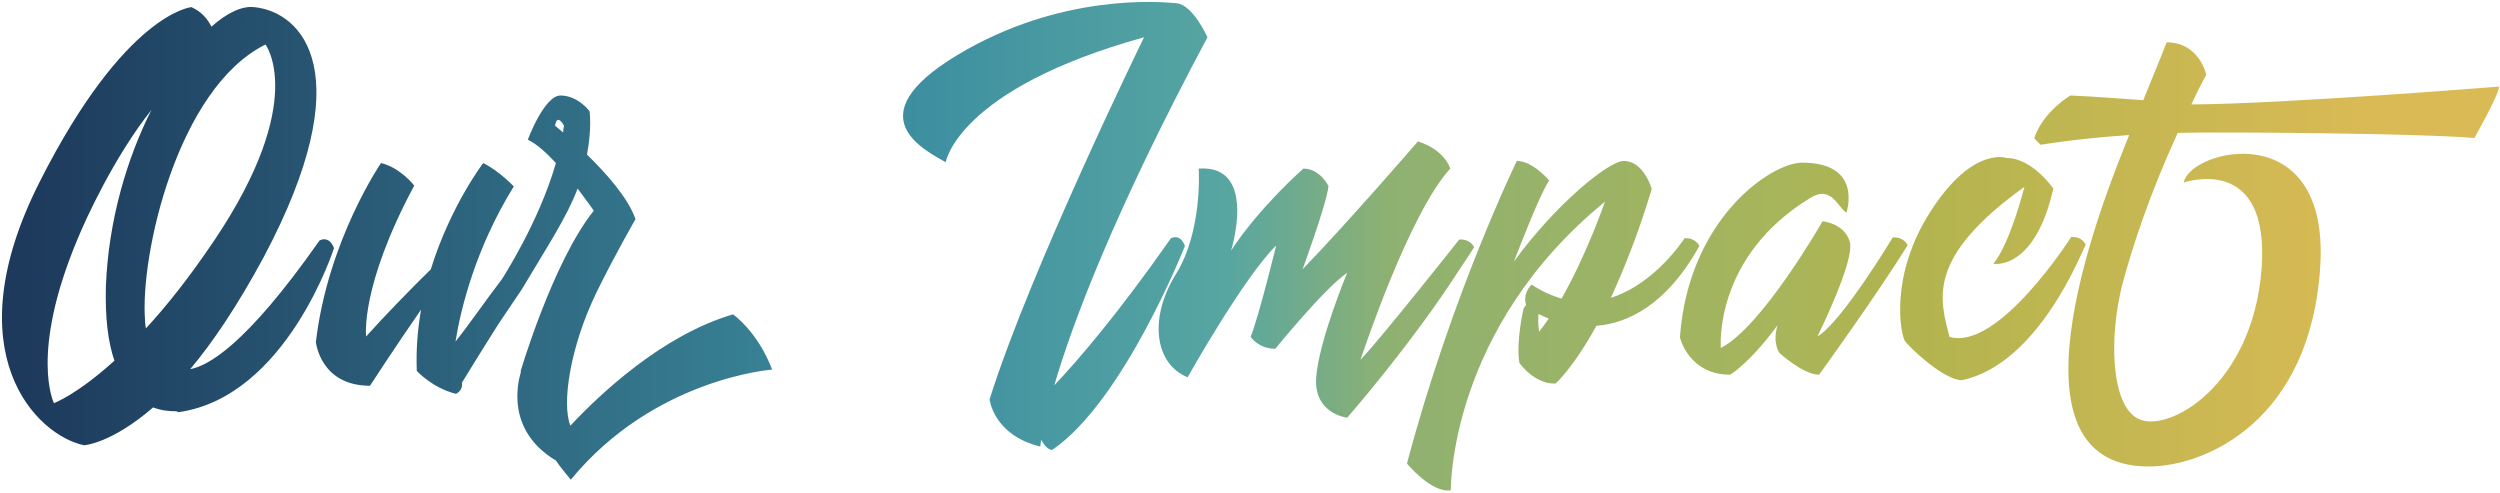 <?xml version="1.0" encoding="UTF-8"?>
<svg width="507px" height="100px" viewBox="0 0 507 100" version="1.1" xmlns="http://www.w3.org/2000/svg" xmlns:xlink="http://www.w3.org/1999/xlink">
    <!-- Generator: Sketch 48.2 (47327) - http://www.bohemiancoding.com/sketch -->
    <title>impact</title>
    <desc>Created with Sketch.</desc>
    <defs>
        <linearGradient x1="2.386%" y1="48.355%" x2="95.338%" y2="48.355%" id="linearGradient-1">
            <stop stop-color="#1D3A5C" offset="0%"></stop>
            <stop stop-color="#3E90A1" offset="38.554%"></stop>
            <stop stop-color="#57A6A2" offset="51.15%"></stop>
            <stop stop-color="#8EB172" offset="58.159%"></stop>
            <stop stop-color="#A7B55B" offset="74.575%"></stop>
            <stop stop-color="#B0B44F" offset="79.705%"></stop>
            <stop stop-color="#DABA54" offset="100%"></stop>
        </linearGradient>
    </defs>
    <g id="phase1-copy" stroke="none" stroke-width="1" fill="none" fill-rule="evenodd" transform="translate(-446, -992)">
        <g id="impact" transform="translate(444, 990)" fill="url(#linearGradient-1)">
            <path d="M422.04,50.065 C422.04,50.065 407.279,73.255 397.354,70.316 C395.54,62.907 392.258,54.463 412.547,39.897 C412.547,39.897 409.697,51.366 406.242,55.498 C406.242,55.498 414.62,57.05 418.413,40.242 C418.413,40.242 414.188,34.041 408.92,34.041 C408.92,34.041 402.097,31.54 393.554,44.812 C385.011,58.078 387.515,69.892 388.293,71.099 C388.984,72.22 396.058,79.025 399.851,79.111 C415.476,75.835 424.199,52.997 424.977,51.618 C424.977,51.618 424.286,49.9 422.04,50.065 M116.206,28.865 C115.17,28.003 114.565,27.493 114.565,27.493 C114.997,24.819 116.379,27.493 116.379,27.493 C116.292,28.003 116.206,28.434 116.206,28.865 M150.652,65.751 C136.315,69.977 123.713,81.869 117.674,88.33 C115.86,83.767 117.674,72.219 122.943,61.353 C126.735,53.6 130.881,46.449 130.881,46.449 C129.413,42.138 124.843,37.057 121.042,33.349 C122.079,27.917 121.561,24.554 121.561,24.554 C121.561,24.554 119.315,21.456 115.774,21.37 C112.413,21.198 109.045,30.331 109.045,30.331 C110.858,31.193 112.838,33.004 114.738,35.067 C111.29,47.118 103.776,58.63 103.762,58.658 C100.538,62.848 97.061,67.936 94.377,71.263 C95.413,64.716 98.436,52.313 106.202,39.809 C106.202,39.809 103.179,36.619 99.991,35.067 C99.991,35.067 93.341,43.776 89.368,56.618 C85.316,60.584 79.875,66.182 76.254,70.235 C76.254,70.235 74.959,60.232 86.007,39.637 C86.007,39.637 83.243,36.015 79.27,35.067 C79.27,35.067 68.481,50.761 66.063,71.356 C66.063,71.356 66.927,80.231 77.032,80.231 C77.032,80.231 82.293,72.132 87.388,64.803 C86.698,68.769 86.352,72.908 86.525,77.22 C86.525,77.22 89.634,80.662 94.463,81.869 C94.463,81.869 95.931,81.266 95.672,79.627 C95.672,79.627 99.3,73.677 103.179,67.562 C104.532,65.557 106.087,63.286 107.728,60.822 L107.735,60.822 C113.435,51.278 116.897,46.097 119.142,40.241 C121.042,42.741 122.424,44.725 122.424,44.725 C114.133,55.065 107.577,77.299 107.577,77.299 C107.577,77.385 107.577,77.385 107.663,77.385 C106.886,79.893 104.726,89.372 114.738,95.401 C115.515,96.608 117.761,99.281 117.761,99.281 C134.681,78.686 158.59,76.954 158.59,76.954 C155.654,69.2 150.652,65.751 150.652,65.751 M31.586,68.599 C31.499,68.082 31.413,67.557 31.413,66.953 C30.384,53.774 37.977,19.906 55.84,11.024 C55.84,11.024 64.477,22.4 45.57,50.584 C40.474,58.172 35.818,64.029 31.586,68.599 M12.945,83.762 C12.945,83.762 7.936,73.852 17.688,50.584 C19.329,46.538 25.116,33.862 32.709,24.297 C27.793,34.034 23.993,46.617 23.475,60.069 C23.302,66.443 23.906,71.358 25.202,75.145 C17.602,82.044 12.945,83.762 12.945,83.762 M66.809,50.763 C66.809,50.763 68.702,49.635 69.738,52.308 C69.738,52.308 60.159,82.389 38.322,85.572 C38.063,85.572 37.883,85.493 37.804,85.407 C36.163,85.407 34.609,85.227 33.054,84.624 C24.597,91.954 19.07,92.299 19.07,92.299 C9.404,90.315 -7.516,73.593 10.009,38.949 C27.361,4.564 40.827,3.443 40.827,3.443 C42.893,4.384 44.102,5.858 44.879,7.403 C47.988,4.65 51.011,3.177 53.508,3.443 C63.354,4.384 75.266,16.888 55.495,54.119 C50.147,64.029 45.138,71.445 40.568,76.87 C44.102,76.187 51.695,72.307 66.809,50.763 Z M239.458,50.325 C239.458,50.325 241.271,49.204 242.308,51.877 C242.308,51.877 229.871,83.417 215.376,93.247 C214.599,93.247 213.821,92.385 213.13,91.178 C213.044,92.126 212.958,92.557 212.958,92.557 C203.465,90.229 202.687,82.993 202.687,82.993 C210.971,56.62 234.017,9.558 234.017,9.558 C196.123,20.072 193.792,34.904 193.792,34.904 C189.826,32.568 175.237,25.763 196.123,13.18 C217.01,0.597 237.299,2.322 240.667,2.667 C243.949,3.012 246.878,9.558 246.878,9.558 C227.805,45.244 219.428,67.737 215.808,80.14 C220.551,75.145 228.662,65.746 239.458,50.325 Z M300.943,52.135 C299.993,53.687 298.964,55.153 298.007,56.619 C288.341,71.703 275.221,86.7 275.221,86.7 C275.221,86.7 268.405,86.01 268.923,78.508 C269.528,70.919 275.221,57.309 275.221,57.309 C270.65,60.406 260.632,72.73 260.632,72.73 C257.177,72.73 255.63,70.316 255.63,70.316 C257.35,66.011 260.805,51.79 260.805,51.79 C254.162,58.337 242.855,78.508 242.855,78.508 C236.205,75.835 234.909,66.615 240.437,57.654 C245.957,48.858 245.093,36.189 245.093,36.189 C257.177,35.327 251.657,52.825 251.657,52.825 C257.53,43.864 266.332,36.189 266.332,36.189 C269.7,36.189 271.42,39.725 271.42,39.725 C270.989,43.519 266.159,56.619 266.159,56.619 C275.739,46.702 289.55,30.677 289.55,30.677 C295.078,32.402 296.114,36.189 296.114,36.189 C287.823,45.244 278.589,72.989 277.898,74.979 C282.043,70.668 297.928,50.583 297.928,50.583 C300.252,50.41 300.943,52.135 300.943,52.135 Z M314.269,69.111 C314.269,69.204 314.182,69.204 314.182,69.283 C314.096,69.283 313.837,67.738 314.01,65.668 C314.528,65.927 315.219,66.265 316.083,66.61 C315.478,67.472 314.873,68.342 314.269,69.111 M343.619,50.326 C345.864,50.154 346.642,51.878 346.642,51.878 C339.992,63.858 332.132,67.558 325.748,68.076 C321.005,76.699 317.464,79.796 317.464,79.796 C313.06,79.89 310.123,75.578 310.123,75.578 C309.432,71.094 310.987,64.547 310.987,64.547 C311.16,64.289 311.332,64.03 311.505,63.858 C311.073,62.65 311.332,60.926 312.628,59.718 C314.701,61.098 316.687,61.96 318.674,62.564 C323.848,53.517 327.476,42.91 327.476,42.91 C295.707,68.859 296.226,101.433 296.226,101.433 C292.26,102.037 287.337,96.001 287.337,96.001 C296.405,61.702 309.612,34.639 309.612,34.639 C312.887,34.639 316.169,38.606 316.169,38.606 C314.442,41.186 311.16,49.55 309.008,55.069 C317.378,43.514 328.253,34.639 331.276,34.639 C335.414,34.639 336.969,40.33 336.969,40.33 C334.212,49.55 331.276,56.7 328.685,62.392 C337.746,59.546 343.619,50.326 343.619,50.326 Z M385.851,50.157 C388.096,49.984 388.873,51.709 388.873,51.709 C382.828,61.532 370.916,77.988 370.916,77.988 C367.635,77.988 362.805,73.511 362.805,73.511 C361.855,71.787 361.942,69.89 362.46,67.992 C356.673,75.832 352.873,77.988 352.873,77.988 C344.416,77.988 342.689,70.407 342.689,70.407 C344.416,46.276 361.251,34.987 367.462,34.987 C379.985,34.987 376.444,45.155 376.444,45.155 C374.544,43.775 373.335,39.636 369.275,42.051 C349.426,54.03 350.98,72.563 350.98,72.563 C359.351,68.337 371.607,46.88 371.607,46.88 C371.607,46.88 376.012,47.225 377.135,51.012 C378.25,54.806 370.571,70.235 370.571,70.235 C375.407,67.475 385.851,50.157 385.851,50.157 Z M443.639,28.949 C437.939,41.446 434.491,51.873 432.419,59.641 C429.655,70.492 430.087,84.282 435.693,86.955 C441.653,89.88 458.746,80.401 460.646,56.623 C462.46,32.83 444.848,39.031 444.848,39.031 C446.144,32.226 474.371,25.335 472.557,55.839 C470.657,87.472 449.166,96.606 437.773,96.606 C406.005,96.606 429.741,39.47 433.8,29.388 C422.58,30.156 415.843,31.364 415.843,31.364 C415.066,30.674 414.548,29.991 414.548,29.991 C416.448,24.472 421.889,21.368 421.889,21.368 C426.38,21.54 431.382,21.972 436.65,22.317 C440.443,13.097 441.393,10.589 441.393,10.589 C448.044,10.589 449.425,17.143 449.425,17.143 C447.525,20.764 447.871,20.074 446.403,23.179 C464.878,23.093 508.809,19.557 508.809,19.557 C508.809,21.195 503.8,29.991 503.8,29.991 C493.012,29.043 452.268,28.698 443.639,28.949 Z" id="Fill-15"></path>
        </g>
    </g>
</svg>
